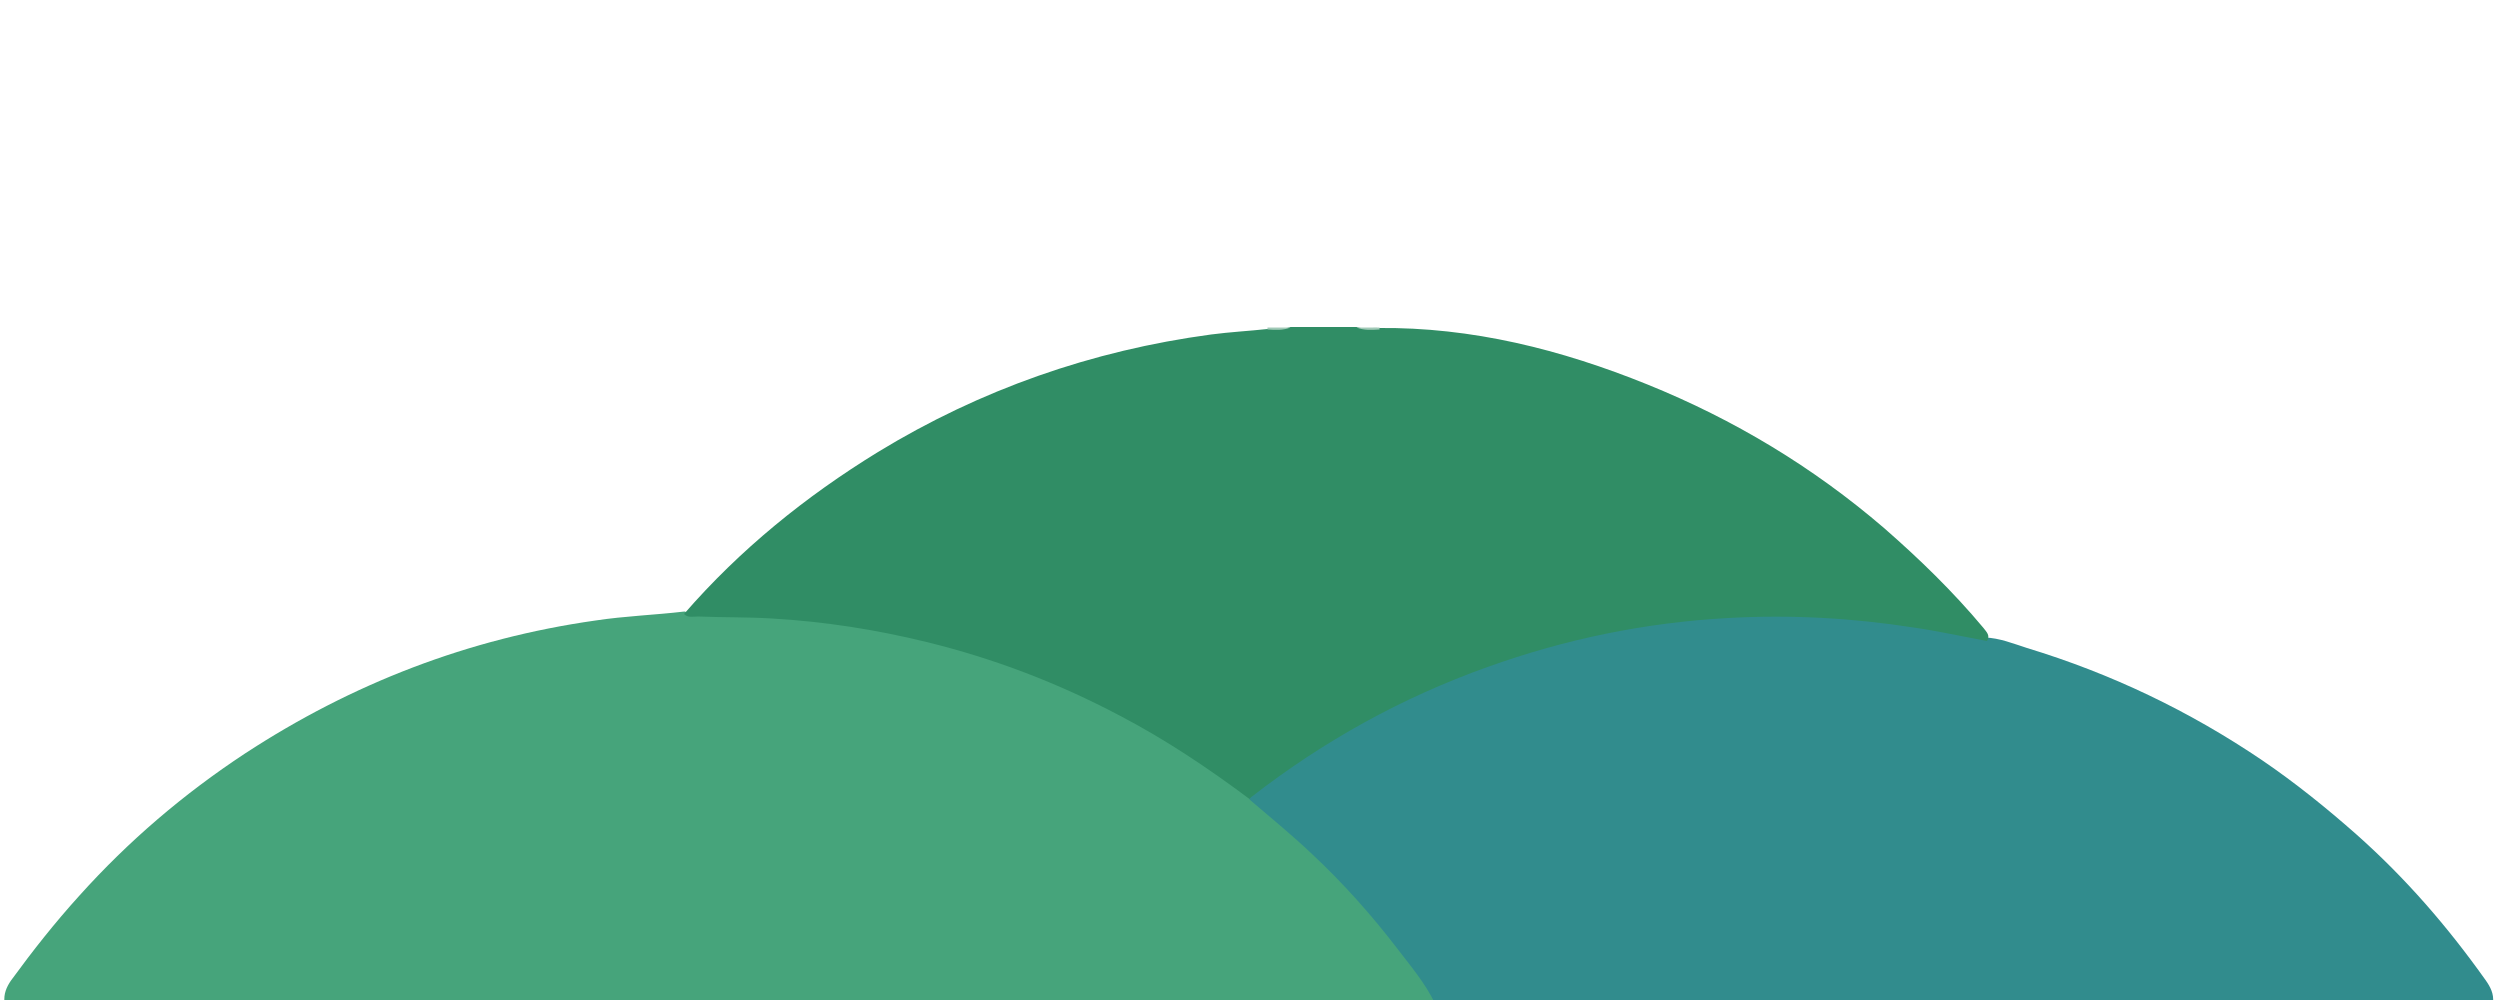 <?xml version="1.0" encoding="utf-8"?>
<!-- Generator: Adobe Illustrator 18.0.0, SVG Export Plug-In . SVG Version: 6.00 Build 0)  -->
<!DOCTYPE svg PUBLIC "-//W3C//DTD SVG 1.1//EN" "http://www.w3.org/Graphics/SVG/1.1/DTD/svg11.dtd">
<svg version="1.1" xmlns="http://www.w3.org/2000/svg" xmlns:xlink="http://www.w3.org/1999/xlink" x="0px" y="0px"
	 viewBox="0 0 500 200" enable-background="new 0 0 500 200" xml:space="preserve">
<g id="Layer_1">
	<g>
		<path fill="#46A47B" d="M286.9,200.5c-95.3,0-190.6,0-286,0c-0.2-1.7,0.4-3.1,1.3-4.4c4.3-5.9,8.8-11.6,13.7-17
			c9.8-10.9,20.8-20.3,33.1-28.4c21.4-14,44.7-23,70.1-26.6c5.9-0.9,11.9-1.1,17.8-1.8c1.3,0.5,2.6,0.1,3.8,0
			c23-0.4,45.2,3.6,66.6,12c14.8,5.8,28.6,13.6,41.3,23.4c0.5,0.4,1.1,0.8,1.5,1.4c6.7,4.9,12.9,10.6,18.6,16.6
			c6.3,6.7,12.2,13.7,17.3,21.3C286.8,198,288,199,286.9,200.5z"/>
		<path fill="#318C8D" d="M286.9,200.5c-1.9-3.9-4.7-7.2-7.3-10.6c-5.2-6.8-10.9-13.2-17.2-19.1c-4-3.8-8.3-7.3-12.5-10.9
			c-0.4-1.6,0.9-2.2,1.8-2.9c5.4-4.2,11.1-8,17-11.4c14.6-8.3,30-14.7,46.3-18.6c9.8-2.3,19.8-3.8,29.9-4.4
			c4.9-0.3,9.7-0.4,14.6-0.3c11.6,0.3,23,1.6,34.3,4.2c1.1,0.3,2,1,3.2,1c2.9,0.1,5.6,1.2,8.4,2.1c16.8,5.1,32.5,12.6,47.1,22.5
			c6.6,4.5,12.8,9.5,18.8,14.8c9.8,8.7,18.2,18.4,25.8,29.1c1,1.4,1.7,2.8,1.5,4.5C428,200.5,357.4,200.5,286.9,200.5z"/>
		<path fill="#308D65" d="M136.8,122.8c11.2-12.9,24.3-23.5,38.8-32.4c20.5-12.5,42.8-20.3,66.6-23.5c3.8-0.5,7.6-0.7,11.3-1.1
			c1.5-0.5,3.1,0.2,4.6-0.4c4.4,0,8.8,0,13.2,0c1.4,0.5,2.9,0.1,4.3,0.2c18.8-0.2,36.6,4.3,53.9,11.3c17.3,7,33.1,16.5,47.3,28.7
			c7.1,6.2,13.8,12.7,19.9,20c0.6,0.8,1.4,1.5,0.7,2.6c-4.9-0.9-9.8-2-14.7-2.7c-12.2-1.9-24.5-2.6-37-1.9
			c-16.6,0.9-32.6,4.2-48.2,9.8c-17.1,6.1-32.8,14.8-47.1,25.9c-0.2,0.1-0.3,0.3-0.5,0.5c-8.3-6.2-16.8-11.9-26-16.7
			c-12.3-6.5-25.1-11.4-38.6-14.7c-10.2-2.5-20.5-4.1-30.9-4.7c-4.9-0.3-9.8-0.2-14.8-0.4C138.6,123.3,137.6,123.6,136.8,122.8z"/>
		<path fill="#A1C9B7" d="M258.1,65.5c-1.5,0.6-3,0.5-4.6,0.4c0-0.1,0-0.3,0-0.4C255.1,65.5,256.6,65.5,258.1,65.5z"/>
		<path fill="#A1C9B7" d="M275.9,65.5c0,0.1,0,0.3,0,0.4c-1.6,0.1-3.1,0.2-4.6-0.4C272.9,65.5,274.4,65.5,275.9,65.5z"/>
	</g>
</g>
<g id="Layer_2">
</g>
</svg>
